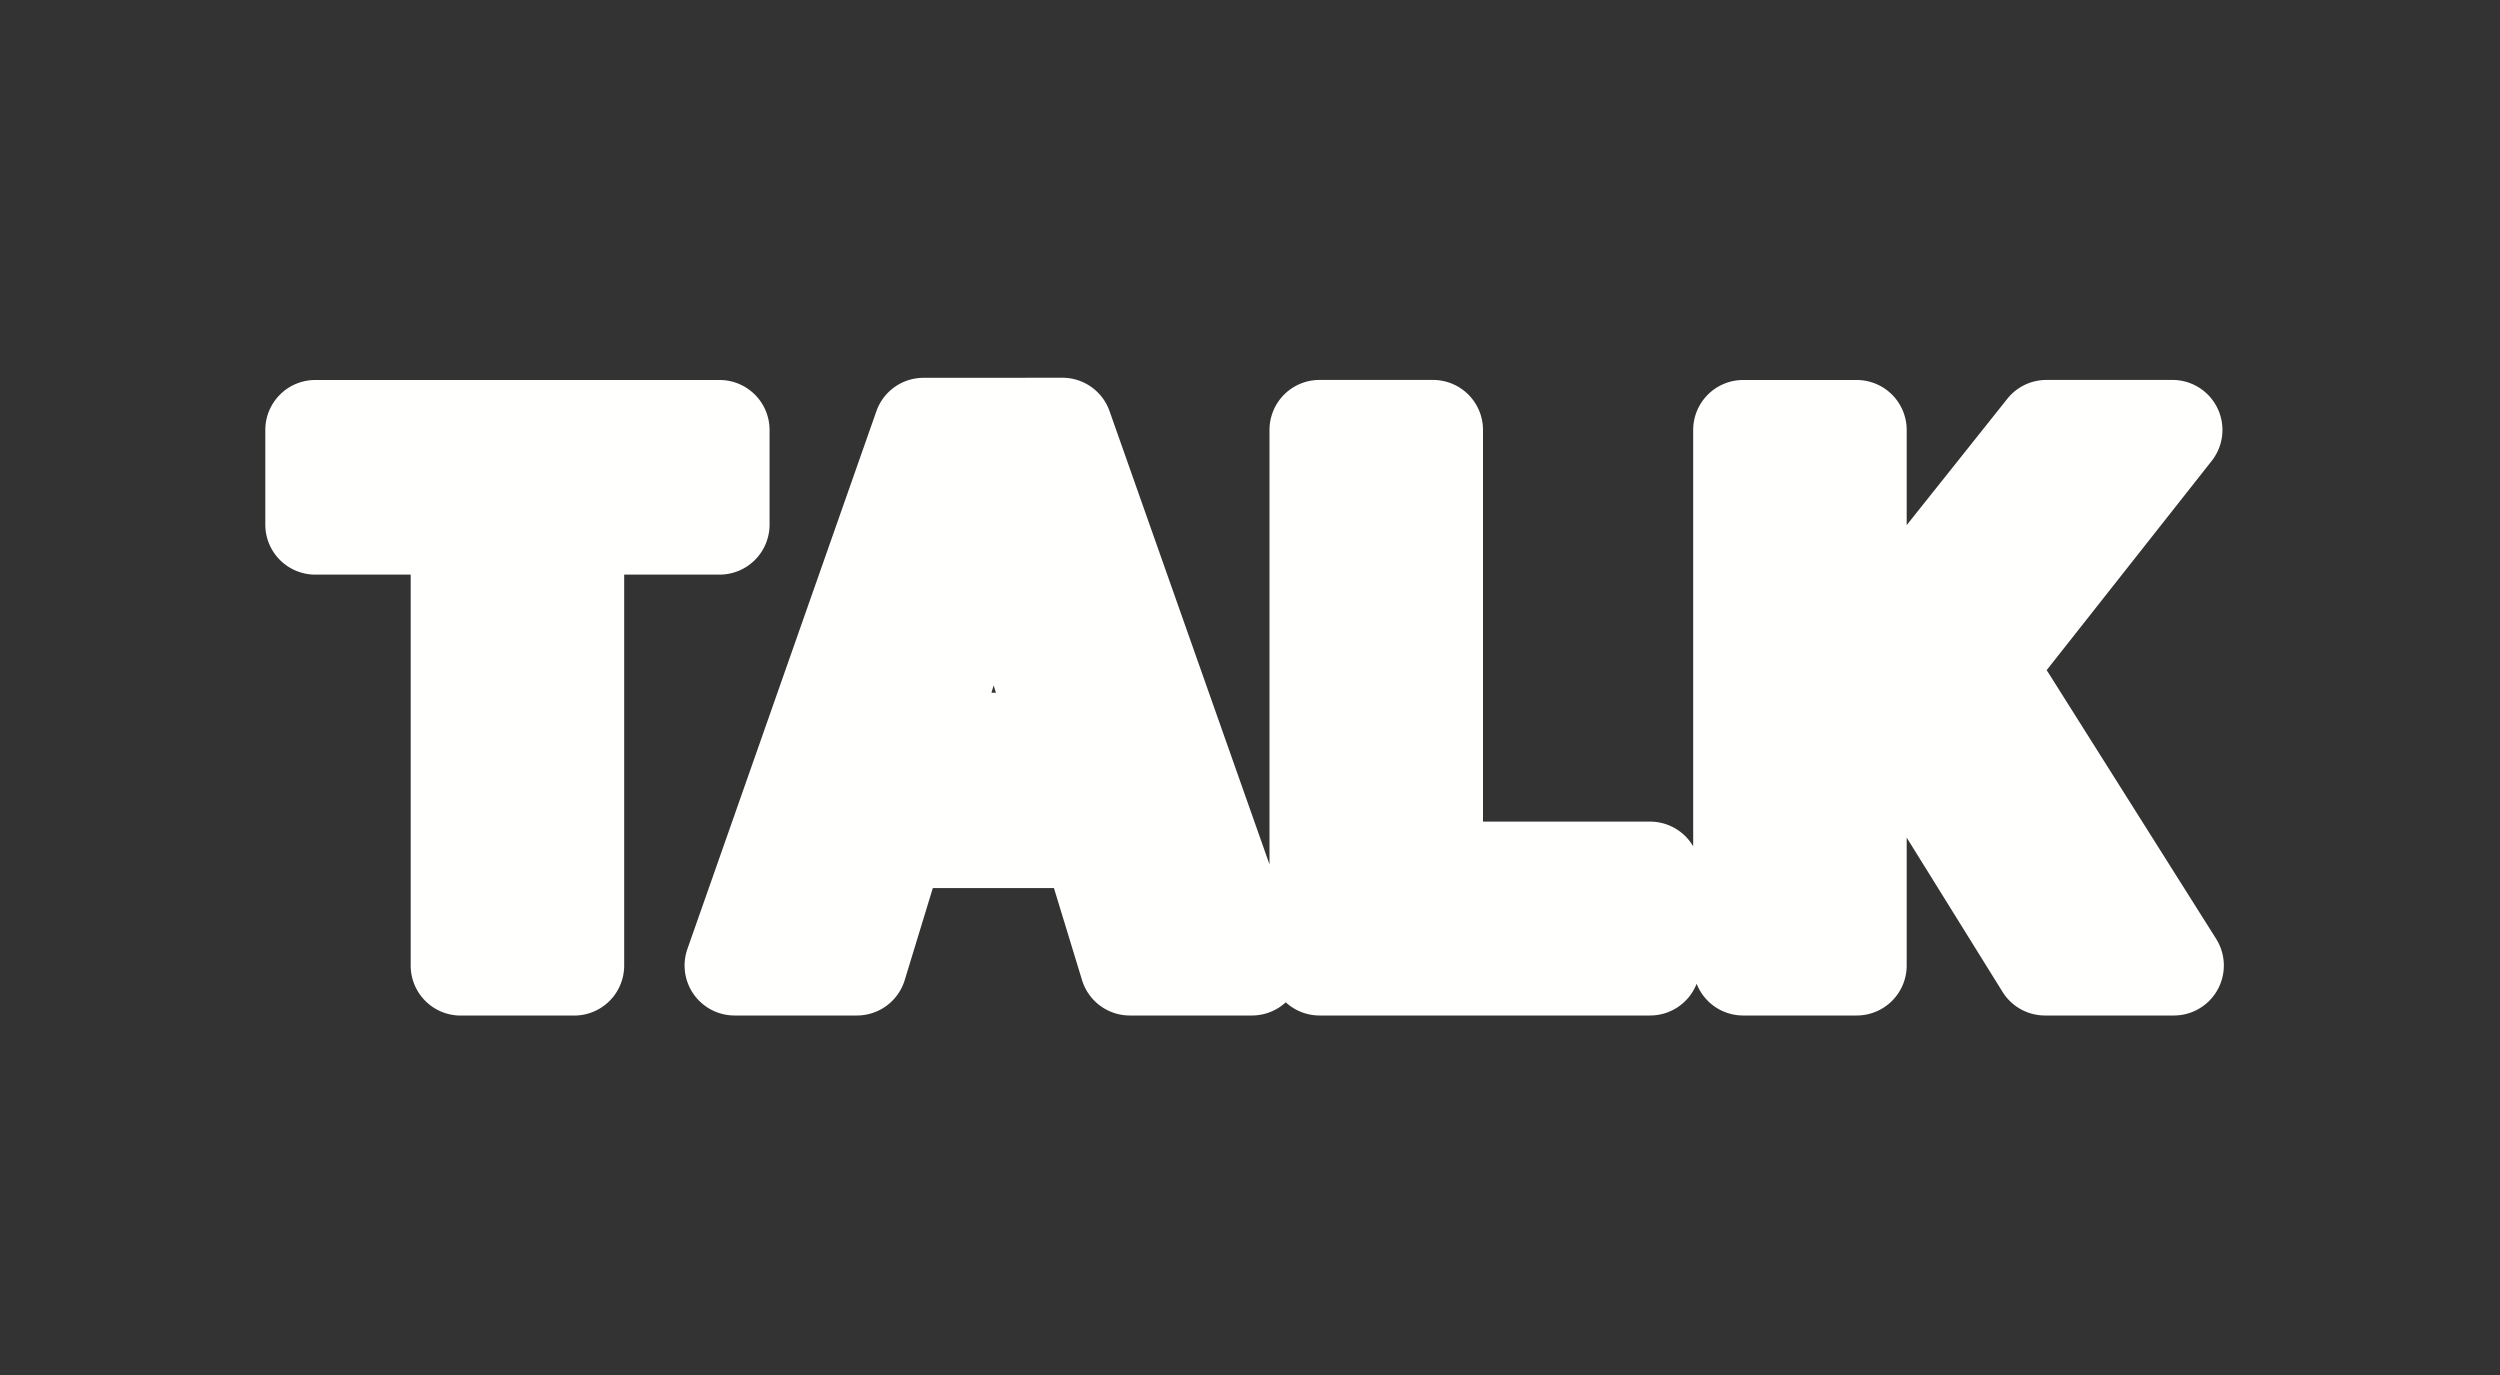 <svg width="40" height="22" version="1.1" xmlns="http://www.w3.org/2000/svg">
  <rect width="100%" height="100%" fill="#333333" stroke="none"/>
  <path d="m14.776 6.045a0.8 0.8 0 0 0-0.754 0.535l-3.023 8.602a0.8 0.8 0 0 0 0.754 1.066h1.957a0.8 0.8 0 0 0 0.766-0.568l0.449-1.471h1.938l0.449 1.471a0.8 0.8 0 0 0 0.766 0.568h1.957a0.8 0.8 0 0 0 0.537-0.211 0.8 0.8 0 0 0 0.541 0.211h5.289a0.8 0.8 0 0 0 0.744-0.508 0.8 0.8 0 0 0 0.744 0.508h1.816a0.8 0.8 0 0 0 0.801-0.801v-2.045l1.533 2.467a0.8 0.8 0 0 0 0.678 0.379h2.062a0.8 0.8 0 0 0 0.678-1.227l-2.711-4.299 2.639-3.346a0.8 0.8 0 0 0-0.629-1.297h-2.016a0.8 0.8 0 0 0-0.625 0.303l-1.609 2.02v-1.521a0.8 0.8 0 0 0-0.801-0.801h-1.816a0.8 0.8 0 0 0-0.799 0.801v6.66a0.8 0.8 0 0 0-0.689-0.395h-2.674v-6.266a0.8 0.8 0 0 0-0.799-0.801h-1.816a0.8 0.8 0 0 0-0.801 0.801v6.951l-2.559-7.252a0.8 0.8 0 0 0-0.754-0.535zm-9.73 0.035a0.8 0.8 0 0 0-0.801 0.801v1.512a0.8 0.8 0 0 0 0.801 0.801h1.525v6.254a0.8 0.8 0 0 0 0.799 0.801h1.816a0.8 0.8 0 0 0 0.801-0.801v-6.254h1.527a0.8 0.8 0 0 0 0.799-0.801v-1.512a0.8 0.8 0 0 0-0.799-0.801zm2.691 1.602h1.086a0.8 0.8 0 0 0-0.436 0.711v6.254h-0.217v-6.254a0.8 0.8 0 0 0-0.434-0.711zm14.174 0h0.217v6.266a0.8 0.8 0 0 0 0.412 0.699h-0.629zm6.779 0h0.217v3.119a0.8 0.8 0 0 0 0.572 0.768l-0.238 0.17a0.8 0.8 0 0 0-0.334 0.65v2.258h-0.217zm2.645 2.248-0.193 0.246a0.8 0.8 0 0 0-0.049 0.922l2.238 3.549h-0.168l-2.01-3.23a0.8 0.8 0 0 0-0.635-0.377l0.543-0.766zm-16.818 0.072c-0.176 0.587-0.219 0.763-0.492 1.646a0.8 0.8 0 0 0 0.424 0.959h-0.117a0.8 0.8 0 0 0-0.764 0.568l-0.449 1.471h-0.234zm2.844 0.277 1.541 4.367h-0.234l-0.447-1.471a0.8 0.8 0 0 0-0.764-0.568h-0.096a0.8 0.8 0 0 0 0.426-0.961c-0.251-0.807-0.27-0.866-0.426-1.367zm-1.463 0.688c0.015 0.047 0.022 0.068 0.037 0.117h-0.072c0.015-0.049 0.021-0.07 0.035-0.117z" color="#000000" color-rendering="auto" dominant-baseline="auto" fill="#fffffe" image-rendering="auto" shape-rendering="auto" solid-color="#000000" style="font-feature-settings:normal;font-variant-alternates:normal;font-variant-caps:normal;font-variant-ligatures:normal;font-variant-numeric:normal;font-variant-position:normal;isolation:auto;mix-blend-mode:normal;shape-padding:0;text-decoration-color:#000000;text-decoration-line:none;text-decoration-style:solid;text-indent:0;text-orientation:mixed;text-transform:none;white-space:normal"/>
  <g transform="translate(-.088 .146)" fill="#fffffe" aria-label="TALK">
    <path d="m9.274 15.301h-1.816v-7.055h-2.326v-1.512h6.469v1.512h-2.326z"/>
    <path d="m18.163 15.301-0.621-2.039h-3.123l-0.621 2.039h-1.957l3.023-8.602h2.221l3.035 8.602zm-1.055-3.562q-0.861-2.771-0.973-3.135-0.105-0.363-0.152-0.574-0.193 0.75-1.107 3.709z"/>
    <path d="m21.198 15.301v-8.566h1.816v7.066h3.475v1.5z"/>
    <path d="m34.868 15.301h-2.062l-2.244-3.609-0.768 0.551v3.059h-1.816v-8.566h1.816v3.92l0.715-1.008 2.32-2.912h2.016l-2.988 3.791z"/>
  </g>
</svg>

